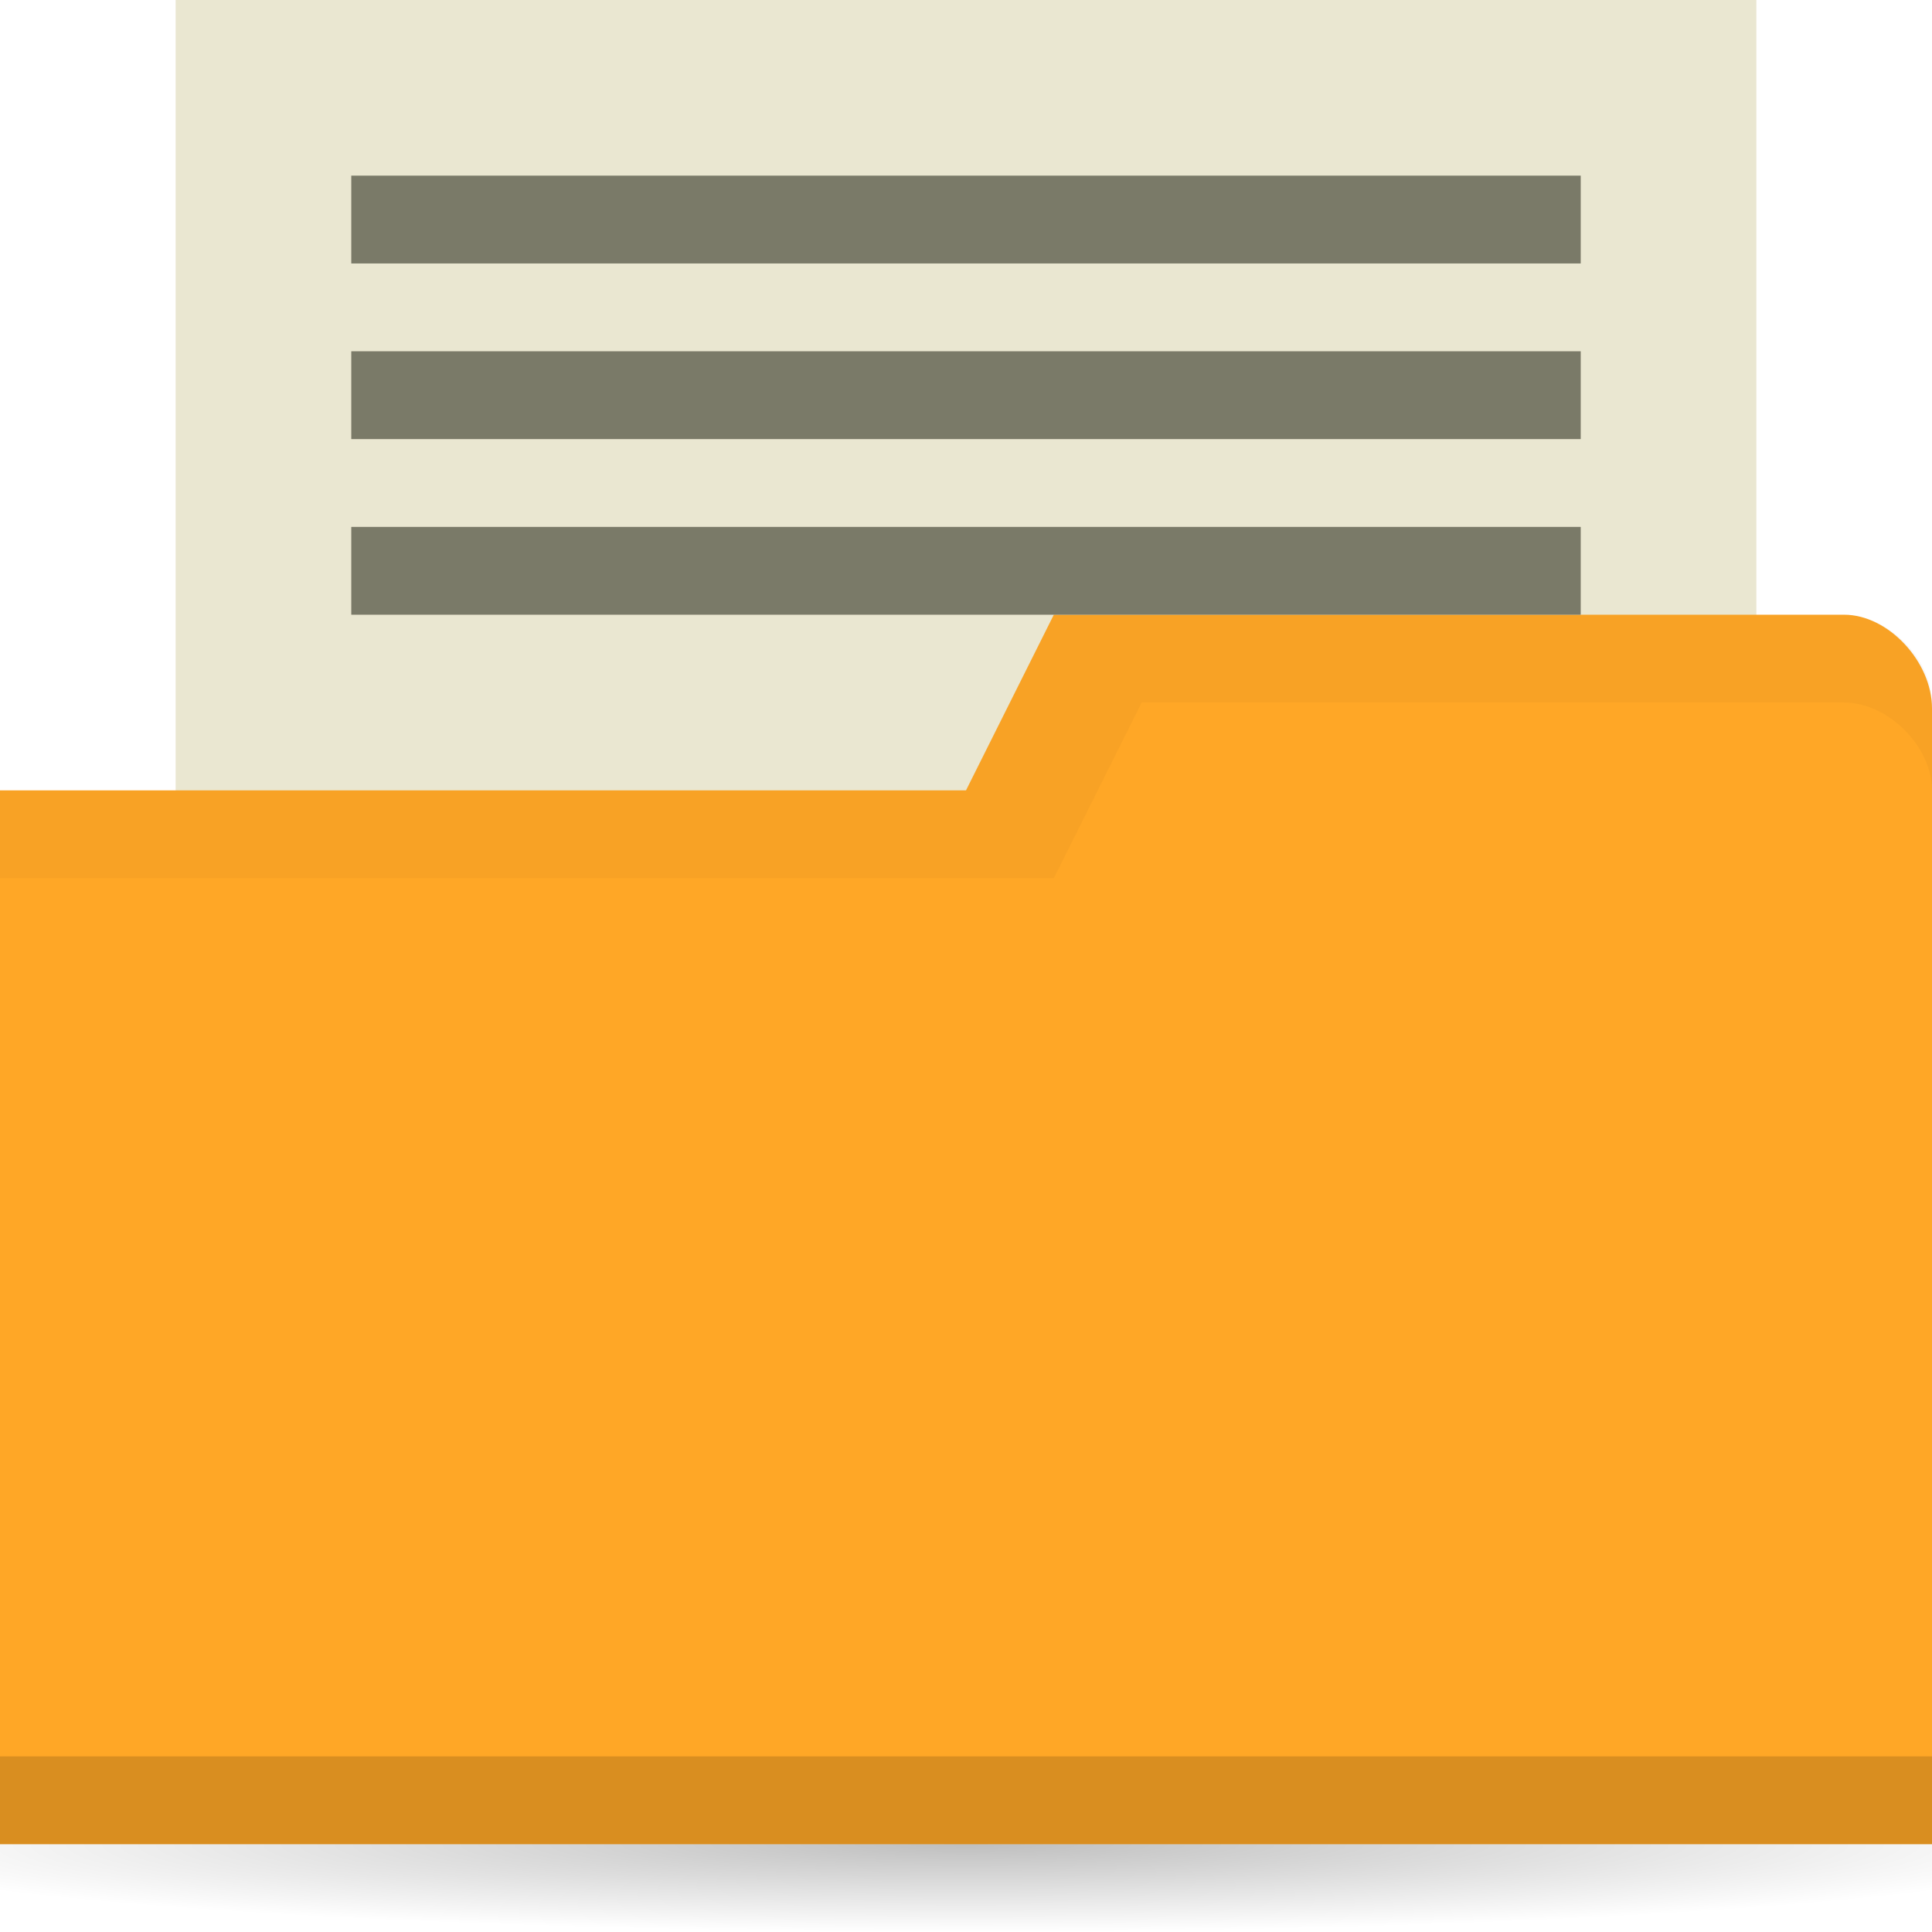 <svg xmlns="http://www.w3.org/2000/svg" xmlns:svg="http://www.w3.org/2000/svg" xmlns:xlink="http://www.w3.org/1999/xlink" id="svg2" width="22" height="22" version="1.1"><defs id="defs4"><linearGradient id="linearGradient3760"><stop style="stop-color:#000;stop-opacity:1" id="stop3762" offset="0"/><stop style="stop-color:#000;stop-opacity:0" id="stop3764" offset="1"/></linearGradient><radialGradient id="radialGradient3766" cx="11" cy="19" r="11" fx="11" fy="19" gradientTransform="matrix(1,0,0,0.091,0,17.273)" gradientUnits="userSpaceOnUse" xlink:href="#linearGradient3760"/></defs><g id="layer1" transform="translate(0,-1030.362)"><rect style="fill:#eae7d1;fill-opacity:1;stroke:none" id="rect2995" width="18" height="10" x="2" y="1030.362"/><path style="opacity:.25;fill:url(#radialGradient3766);fill-opacity:1;stroke:none" id="path2990" d="M 22,19 A 11,1 0 1 1 0,19 11,1 0 1 1 22,19 z" transform="matrix(1.182,0,0,1,-2,1032.362)"/><path style="fill:#ffa726;fill-opacity:1;stroke:none" id="rect2987" d="m 22,1038.429 0,12.933 -22,0 0,-12 11,0 1,-2 9,0 c 0.5,0 1,0.533 1,1.067 z"/><path id="path3794" d="m 0,1050.362 0,1 22,0 0,-1 z" style="opacity:.15;fill:#000;fill-opacity:1;stroke:none"/><path style="opacity:.03;fill:#000;fill-opacity:1;stroke:none" id="path3033" d="m 12,1037.362 -1,2 -11,0 0,1 12,0 1,-2 8,0 c 0.5,0 1,0.5 1,1 l 0,-1 c 0,-0.5 -0.5,-1 -1,-1 z"/><rect style="fill:#7a7a68;fill-opacity:1;stroke:none" id="rect3863" width="14" height="1" x="4" y="1036.362"/><rect style="fill:#7a7a68;fill-opacity:1;stroke:none" id="rect3794-3" width="14" height="1" x="4" y="1032.362"/><rect id="rect3861" width="14" height="1" x="4" y="1034.362" style="fill:#7a7a68;fill-opacity:1;stroke:none"/></g></svg>
